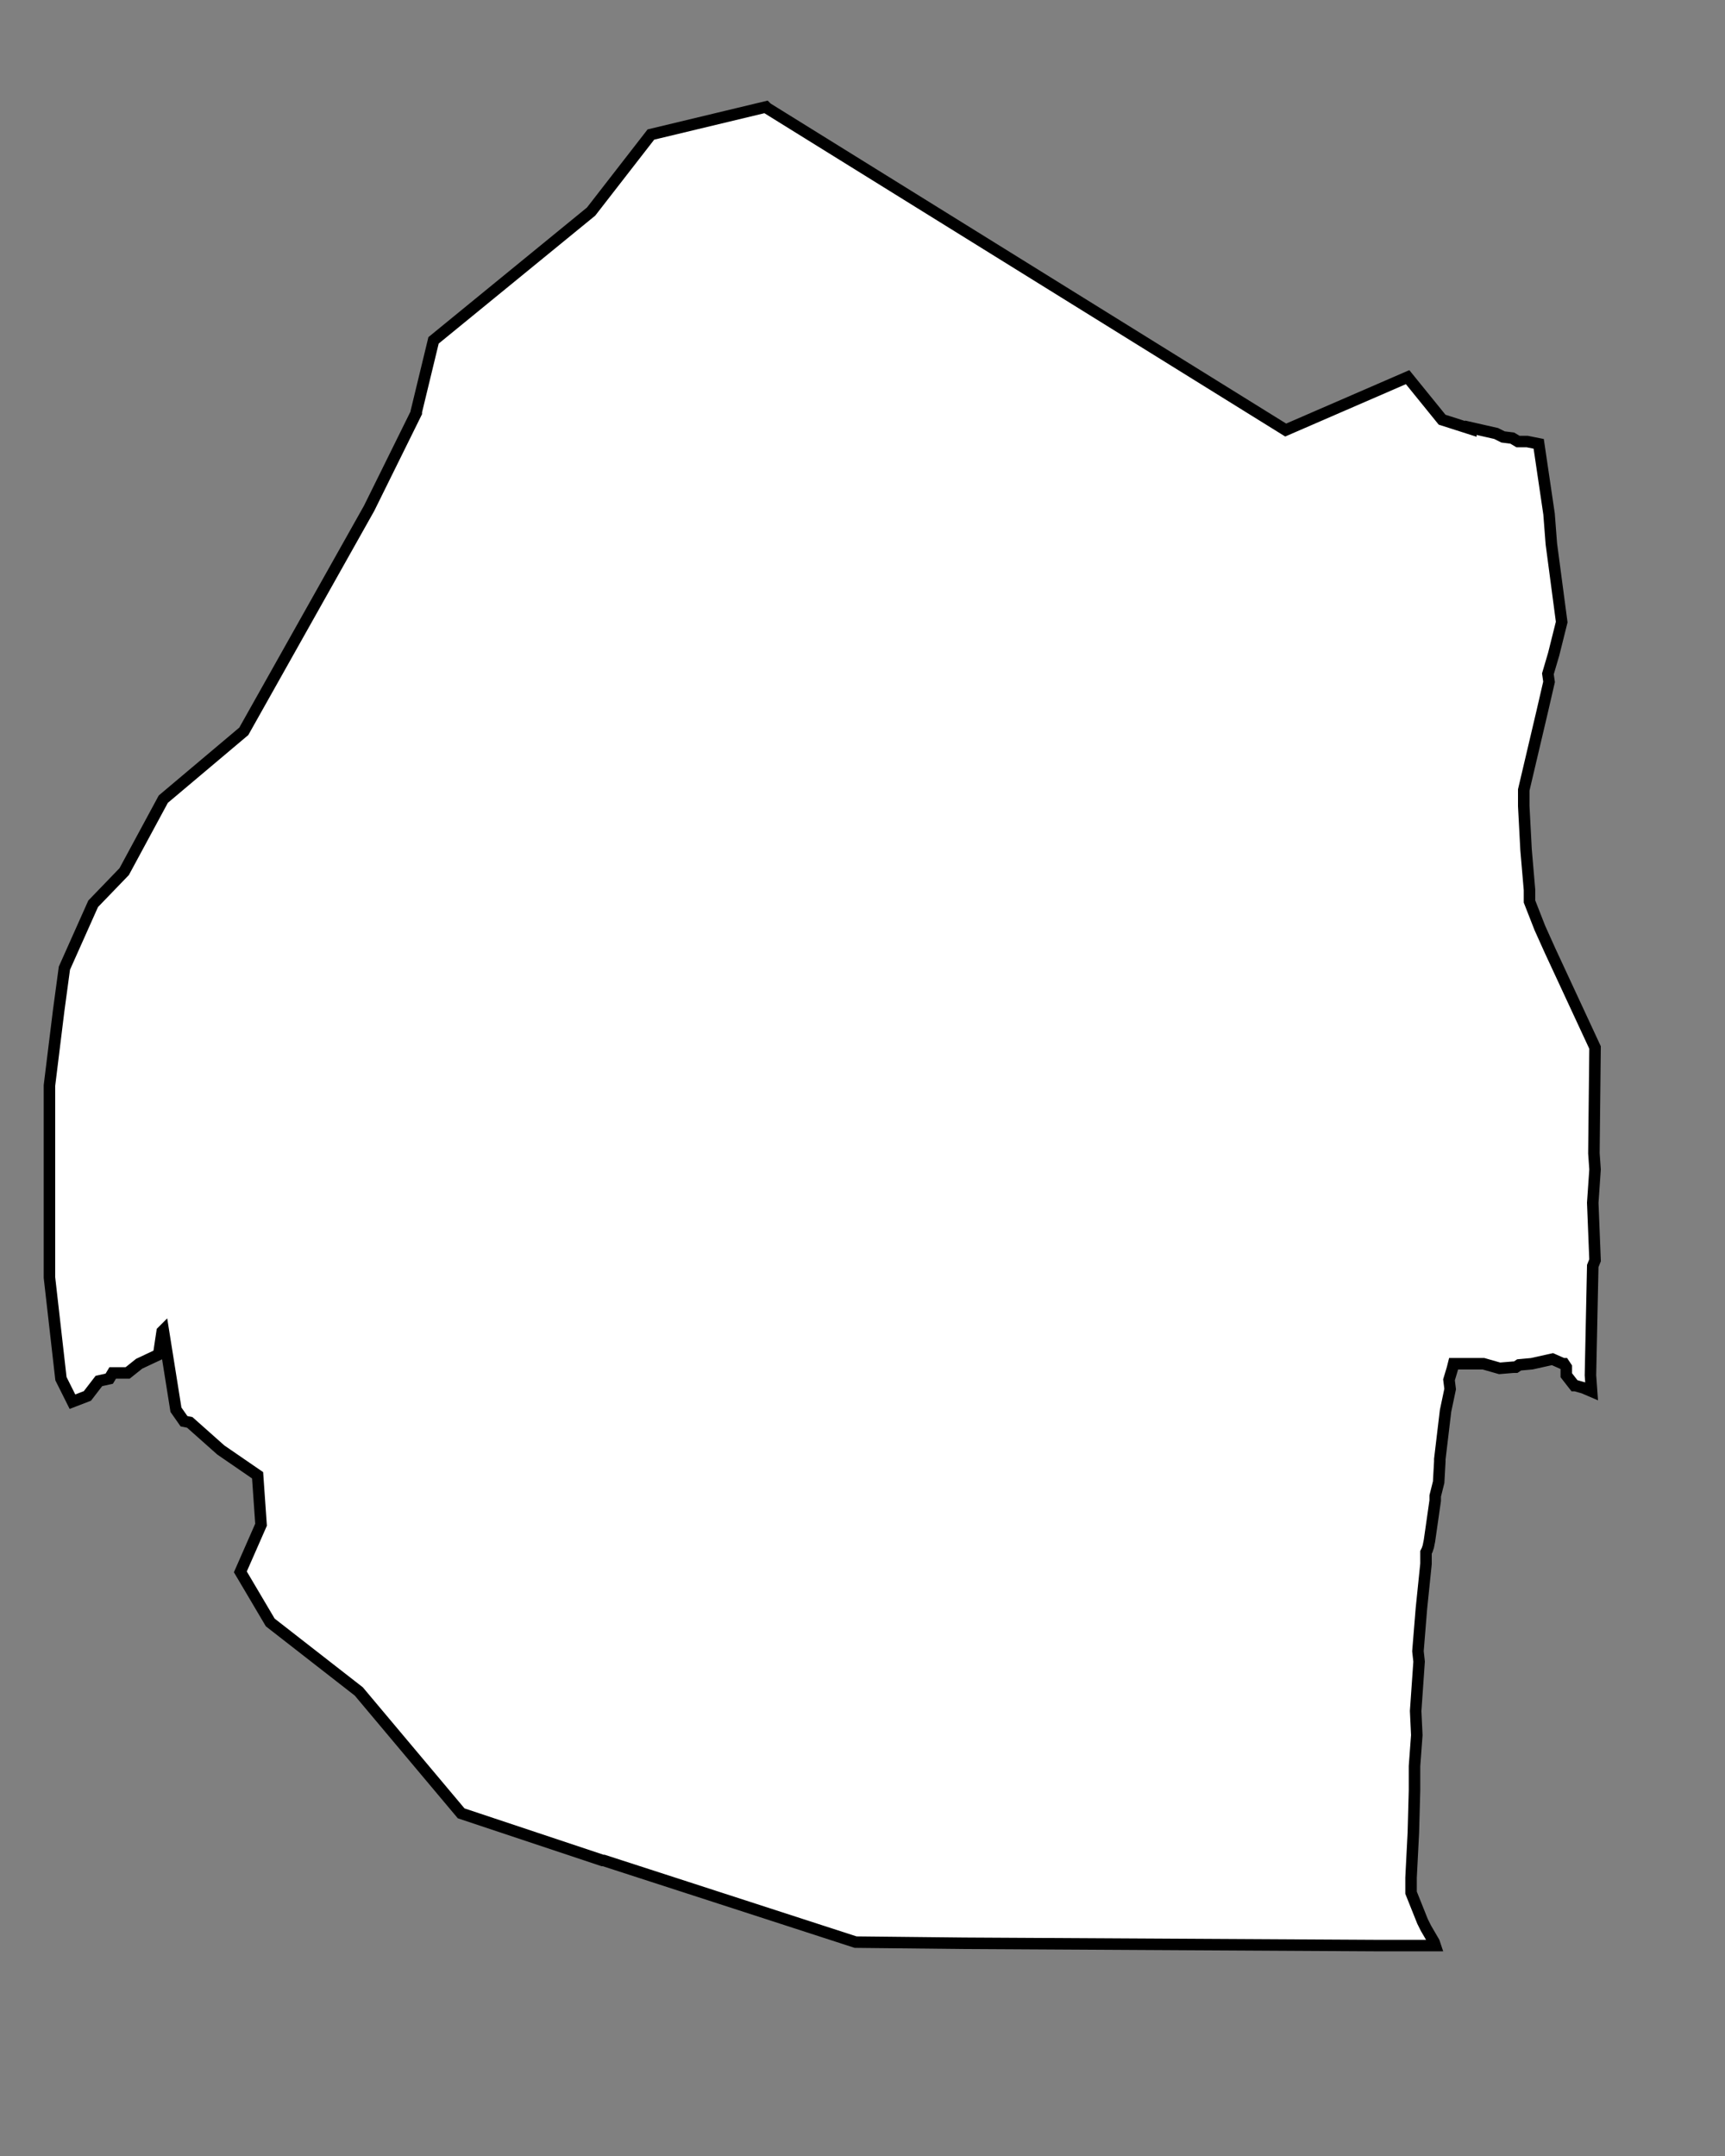 <?xml version="1.0" encoding="UTF-8" standalone="no"?>
<!-- Created with Inkscape (http://www.inkscape.org/) -->
<svg
   xmlns:svg="http://www.w3.org/2000/svg"
   xmlns="http://www.w3.org/2000/svg"
   version="1.0"
   width="300"
   height="375"
   id="svg1">
  <rect width="100%" height="100%" fill="#808080" stroke="none"/>
  <defs
     id="defs1" />
  <style
     type="text/css"
     id="style4" />
  <g
     transform="matrix(200,0,0,-200,-6150,-5125)"
     id="Swaziland">
    <path
       d="M 31.974,-25.953 L 32.004,-25.99 L 32.029,-25.998 L 32.029,-25.997 L 32.051,-26.002 L 32.057,-26.005 L 32.065,-26.006 L 32.07,-26.009 L 32.078,-26.009 L 32.088,-26.011 L 32.097,-26.072 L 32.099,-26.098 L 32.108,-26.166 L 32.101,-26.194 L 32.101,-26.194 L 32.096,-26.211 L 32.097,-26.218 L 32.091,-26.244 L 32.075,-26.312 L 32.075,-26.326 L 32.077,-26.364 L 32.08,-26.399 L 32.08,-26.409 L 32.089,-26.432 L 32.098,-26.452 L 32.137,-26.536 L 32.136,-26.628 L 32.137,-26.642 L 32.135,-26.671 L 32.137,-26.721 L 32.135,-26.726 L 32.133,-26.821 L 32.134,-26.835 L 32.134,-26.835 L 32.127,-26.832 L 32.12,-26.83 L 32.119,-26.83 L 32.112,-26.821 L 32.112,-26.82 L 32.112,-26.814 L 32.11,-26.811 L 32.109,-26.811 L 32.1,-26.807 L 32.082,-26.811 L 32.071,-26.812 L 32.068,-26.814 L 32.066,-26.814 L 32.054,-26.815 L 32.04,-26.811 L 32.034,-26.811 L 32.014,-26.811 L 32.013,-26.815 L 32.01,-26.825 L 32.011,-26.833 L 32.007,-26.852 L 32.002,-26.894 L 32.002,-26.896 L 32.001,-26.914 L 31.998,-26.926 L 31.998,-26.93 L 31.993,-26.965 L 31.992,-26.97 L 31.991,-26.973 L 31.99,-26.975 L 31.99,-26.977 L 31.99,-26.985 L 31.986,-27.024 L 31.983,-27.061 L 31.984,-27.07 L 31.981,-27.113 L 31.982,-27.134 L 31.98,-27.161 L 31.98,-27.164 L 31.98,-27.182 L 31.979,-27.219 L 31.977,-27.258 L 31.977,-27.271 L 31.987,-27.296 L 31.99,-27.302 L 31.997,-27.314 L 31.998,-27.317 L 31.985,-27.317 L 31.985,-27.317 L 31.977,-27.317 L 31.948,-27.317 L 31.588,-27.315 L 31.494,-27.314 L 31.346,-27.266 L 31.275,-27.243 L 31.274,-27.243 L 31.151,-27.202 L 31.062,-27.096 L 30.985,-27.036 L 30.959,-26.992 L 30.977,-26.951 L 30.974,-26.908 L 30.942,-26.886 L 30.915,-26.862 L 30.91,-26.861 L 30.903,-26.851 L 30.892,-26.782 L 30.891,-26.783 L 30.888,-26.803 L 30.871,-26.811 L 30.861,-26.819 L 30.848,-26.819 L 30.845,-26.824 L 30.836,-26.826 L 30.826,-26.839 L 30.813,-26.844 L 30.803,-26.824 L 30.793,-26.736 L 30.793,-26.735 L 30.793,-26.569 L 30.801,-26.504 L 30.806,-26.467 L 30.806,-26.467 L 30.831,-26.411 L 30.858,-26.383 L 30.892,-26.32 L 30.962,-26.261 L 31.071,-26.067 L 31.112,-25.984 L 31.112,-25.983 L 31.127,-25.921 L 31.264,-25.809 L 31.316,-25.742 L 31.416,-25.718 L 31.417,-25.719 L 31.868,-25.999 L 31.974,-25.953 z "
       style="fill:#ffffff;stroke:#000000;stroke-width:0.01"
       id="path7" />
  </g>
</svg>
